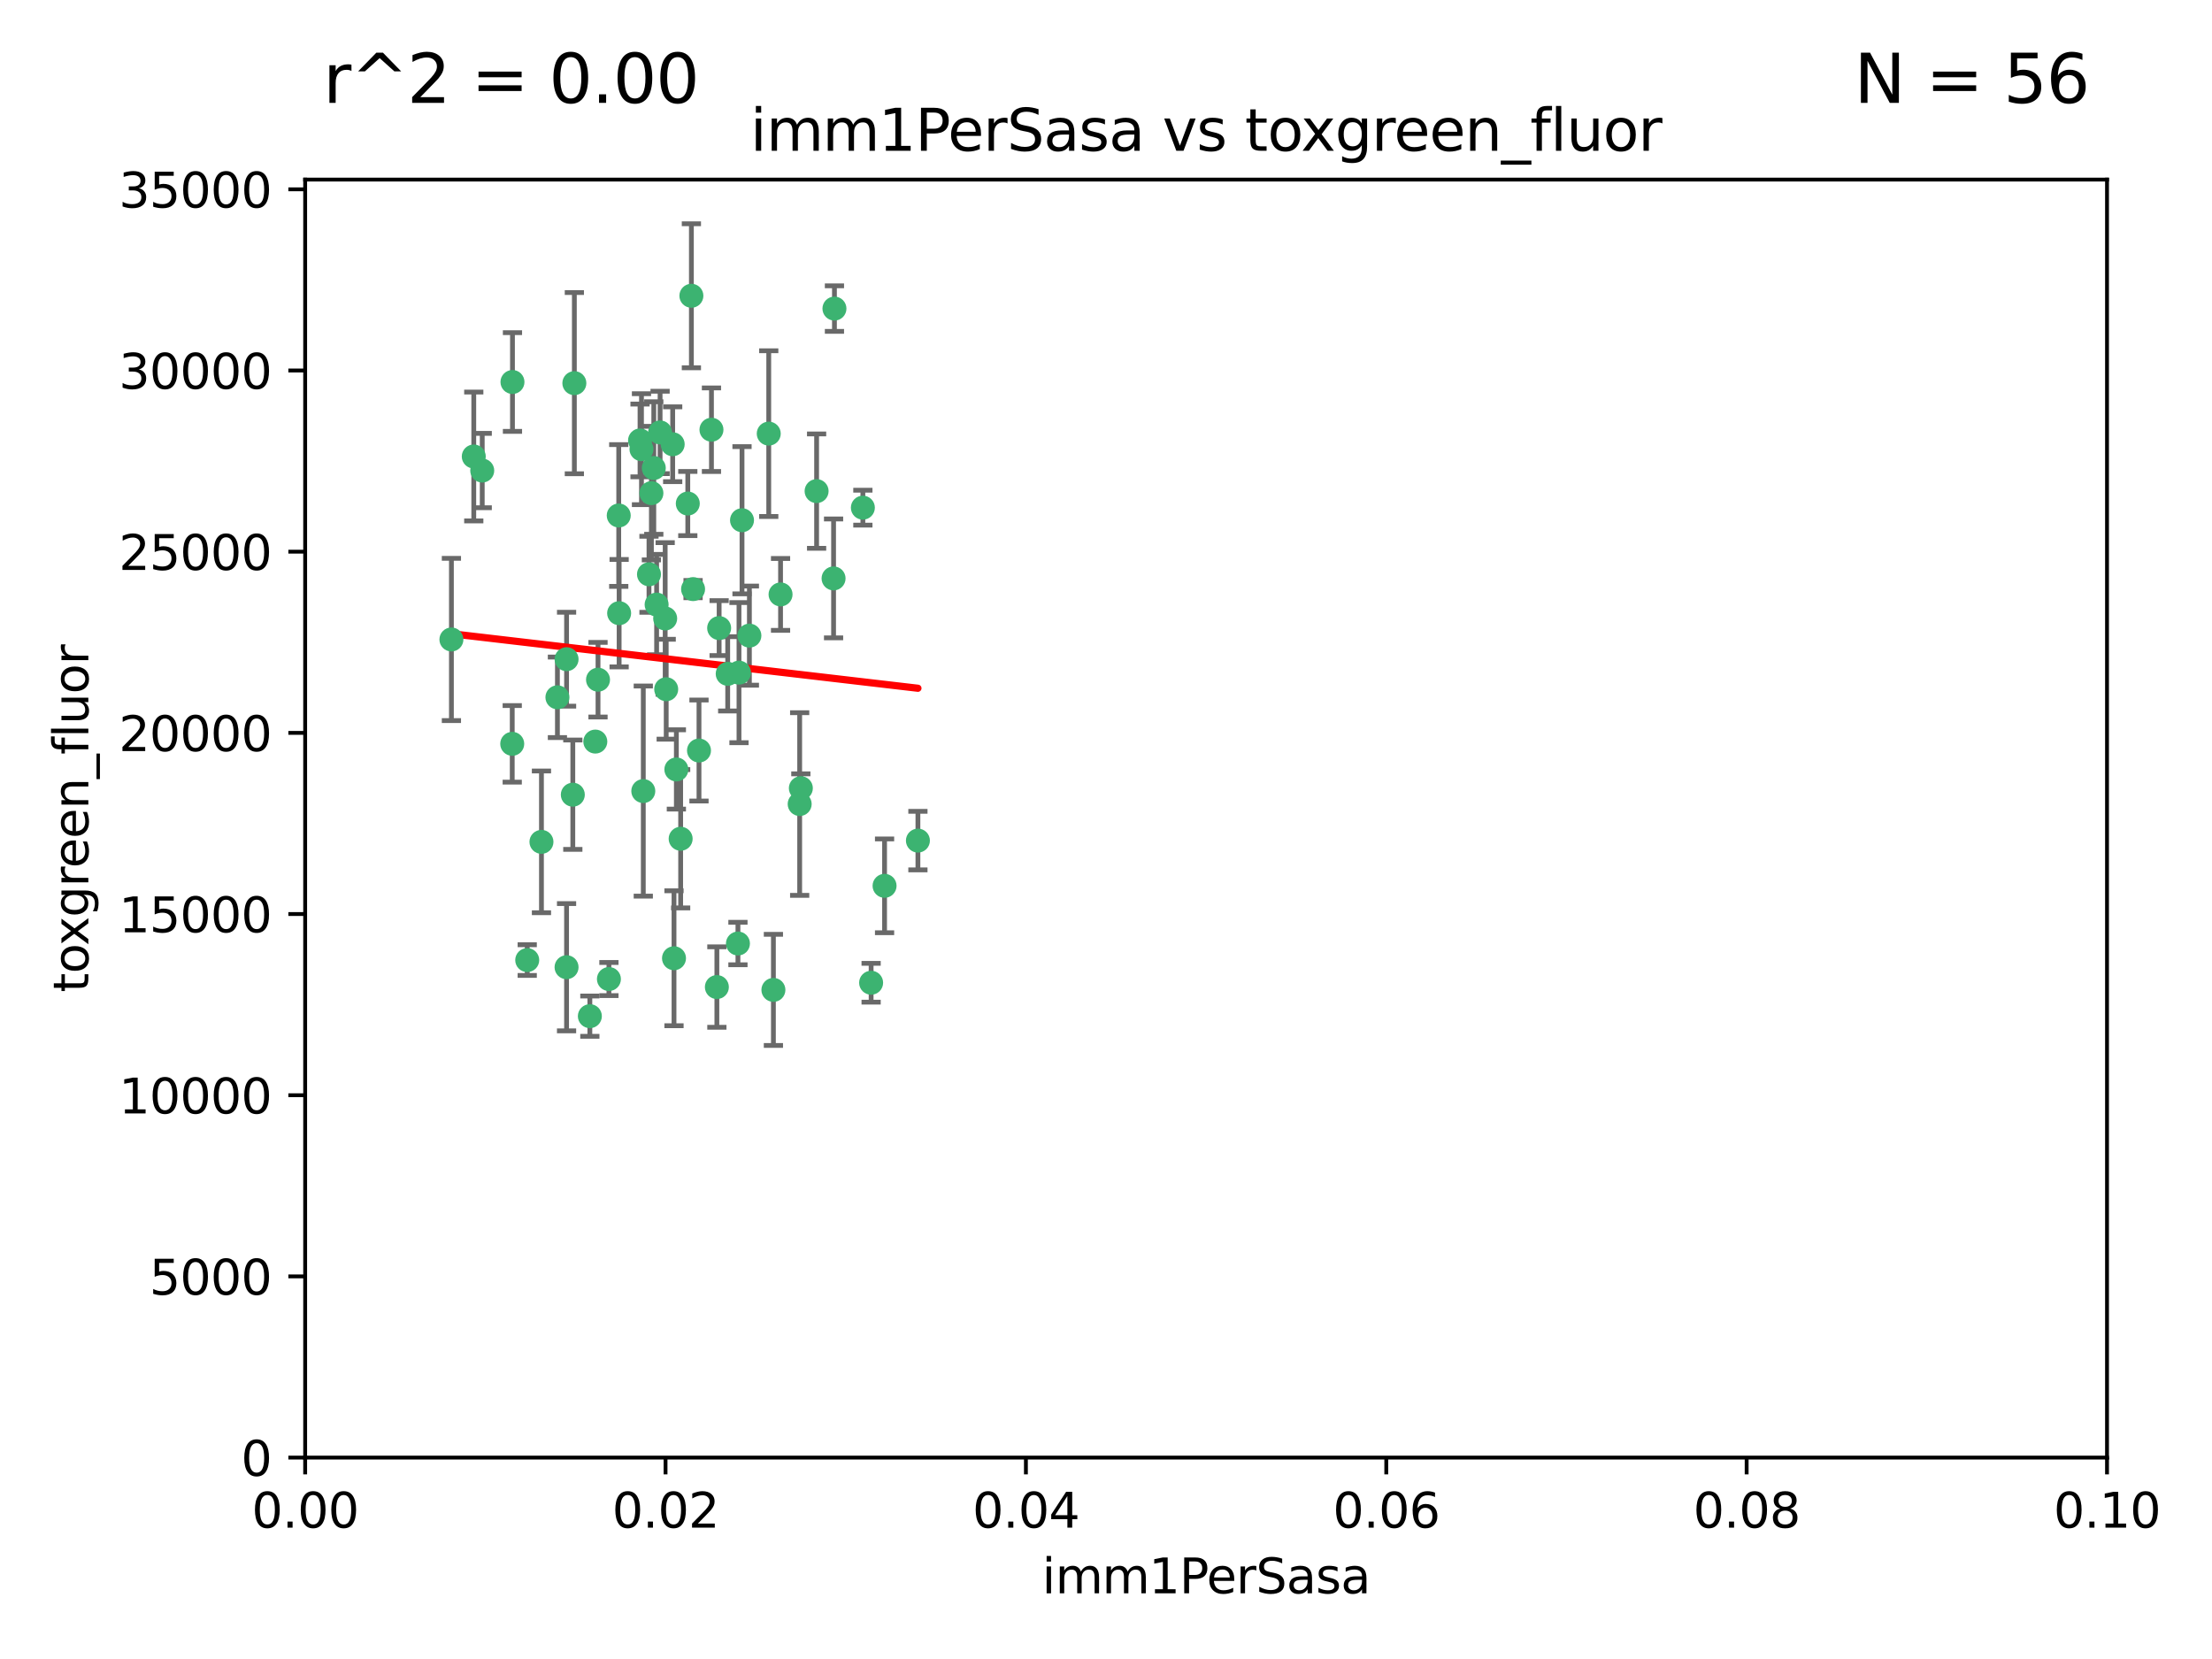 <?xml version="1.0" encoding="utf-8" standalone="no"?>
<!DOCTYPE svg PUBLIC "-//W3C//DTD SVG 1.1//EN"
  "http://www.w3.org/Graphics/SVG/1.1/DTD/svg11.dtd">
<svg xmlns:xlink="http://www.w3.org/1999/xlink" width="460.8pt" height="345.6pt" viewBox="0 0 460.8 345.6" xmlns="http://www.w3.org/2000/svg" version="1.1">
 <defs>
  <style type="text/css">*{stroke-linejoin: round; stroke-linecap: butt}</style>
 </defs>
 <g id="figure_1">
  <g id="patch_1">
   <path d="M 0 345.6 
L 460.8 345.6 
L 460.8 0 
L 0 0 
z
" style="fill: #ffffff"/>
  </g>
  <g id="axes_1">
   <g id="patch_2">
    <path d="M 63.571 303.64 
L 438.93 303.64 
L 438.93 37.411 
L 63.571 37.411 
z
" style="fill: #ffffff"/>
   </g>
   <g id="PathCollection_1">
    <defs>
     <path id="m66bf217e7d" d="M 0 1.118 
C 0.297 1.118 0.581 1 0.791 0.791 
C 1 0.581 1.118 0.297 1.118 0 
C 1.118 -0.297 1 -0.581 0.791 -0.791 
C 0.581 -1 0.297 -1.118 0 -1.118 
C -0.297 -1.118 -0.581 -1 -0.791 -0.791 
C -1 -0.581 -1.118 -0.297 -1.118 0 
C -1.118 0.297 -1 0.581 -0.791 0.791 
C -0.581 1 -0.297 1.118 0 1.118 
z
" style="stroke: #3cb371"/>
    </defs>
    <g clip-path="url(#pd6e32e88a5)">
     <use xlink:href="#m66bf217e7d" x="100.458" y="98.026" style="fill: #3cb371; stroke: #3cb371"/>
     <use xlink:href="#m66bf217e7d" x="98.695" y="95.094" style="fill: #3cb371; stroke: #3cb371"/>
     <use xlink:href="#m66bf217e7d" x="148.21" y="89.516" style="fill: #3cb371; stroke: #3cb371"/>
     <use xlink:href="#m66bf217e7d" x="106.757" y="79.578" style="fill: #3cb371; stroke: #3cb371"/>
     <use xlink:href="#m66bf217e7d" x="135.699" y="102.727" style="fill: #3cb371; stroke: #3cb371"/>
     <use xlink:href="#m66bf217e7d" x="138.568" y="128.839" style="fill: #3cb371; stroke: #3cb371"/>
     <use xlink:href="#m66bf217e7d" x="118.027" y="137.321" style="fill: #3cb371; stroke: #3cb371"/>
     <use xlink:href="#m66bf217e7d" x="133.331" y="91.754" style="fill: #3cb371; stroke: #3cb371"/>
     <use xlink:href="#m66bf217e7d" x="136.786" y="125.947" style="fill: #3cb371; stroke: #3cb371"/>
     <use xlink:href="#m66bf217e7d" x="124.016" y="154.483" style="fill: #3cb371; stroke: #3cb371"/>
     <use xlink:href="#m66bf217e7d" x="128.894" y="107.386" style="fill: #3cb371; stroke: #3cb371"/>
     <use xlink:href="#m66bf217e7d" x="135.196" y="119.635" style="fill: #3cb371; stroke: #3cb371"/>
     <use xlink:href="#m66bf217e7d" x="119.649" y="79.819" style="fill: #3cb371; stroke: #3cb371"/>
     <use xlink:href="#m66bf217e7d" x="144.38" y="122.72" style="fill: #3cb371; stroke: #3cb371"/>
     <use xlink:href="#m66bf217e7d" x="126.849" y="203.953" style="fill: #3cb371; stroke: #3cb371"/>
     <use xlink:href="#m66bf217e7d" x="137.51" y="90.084" style="fill: #3cb371; stroke: #3cb371"/>
     <use xlink:href="#m66bf217e7d" x="106.707" y="154.954" style="fill: #3cb371; stroke: #3cb371"/>
     <use xlink:href="#m66bf217e7d" x="143.28" y="104.896" style="fill: #3cb371; stroke: #3cb371"/>
     <use xlink:href="#m66bf217e7d" x="145.613" y="156.348" style="fill: #3cb371; stroke: #3cb371"/>
     <use xlink:href="#m66bf217e7d" x="179.751" y="105.756" style="fill: #3cb371; stroke: #3cb371"/>
     <use xlink:href="#m66bf217e7d" x="136.196" y="97.498" style="fill: #3cb371; stroke: #3cb371"/>
     <use xlink:href="#m66bf217e7d" x="140.132" y="92.545" style="fill: #3cb371; stroke: #3cb371"/>
     <use xlink:href="#m66bf217e7d" x="119.328" y="165.548" style="fill: #3cb371; stroke: #3cb371"/>
     <use xlink:href="#m66bf217e7d" x="160.144" y="90.332" style="fill: #3cb371; stroke: #3cb371"/>
     <use xlink:href="#m66bf217e7d" x="122.878" y="211.686" style="fill: #3cb371; stroke: #3cb371"/>
     <use xlink:href="#m66bf217e7d" x="109.831" y="200.005" style="fill: #3cb371; stroke: #3cb371"/>
     <use xlink:href="#m66bf217e7d" x="149.81" y="130.84" style="fill: #3cb371; stroke: #3cb371"/>
     <use xlink:href="#m66bf217e7d" x="161.115" y="206.213" style="fill: #3cb371; stroke: #3cb371"/>
     <use xlink:href="#m66bf217e7d" x="140.407" y="199.62" style="fill: #3cb371; stroke: #3cb371"/>
     <use xlink:href="#m66bf217e7d" x="112.795" y="175.376" style="fill: #3cb371; stroke: #3cb371"/>
     <use xlink:href="#m66bf217e7d" x="154.575" y="108.373" style="fill: #3cb371; stroke: #3cb371"/>
     <use xlink:href="#m66bf217e7d" x="151.594" y="140.37" style="fill: #3cb371; stroke: #3cb371"/>
     <use xlink:href="#m66bf217e7d" x="133.632" y="93.572" style="fill: #3cb371; stroke: #3cb371"/>
     <use xlink:href="#m66bf217e7d" x="170.113" y="102.308" style="fill: #3cb371; stroke: #3cb371"/>
     <use xlink:href="#m66bf217e7d" x="128.977" y="127.738" style="fill: #3cb371; stroke: #3cb371"/>
     <use xlink:href="#m66bf217e7d" x="116.121" y="145.262" style="fill: #3cb371; stroke: #3cb371"/>
     <use xlink:href="#m66bf217e7d" x="153.946" y="140.122" style="fill: #3cb371; stroke: #3cb371"/>
     <use xlink:href="#m66bf217e7d" x="149.337" y="205.621" style="fill: #3cb371; stroke: #3cb371"/>
     <use xlink:href="#m66bf217e7d" x="144.029" y="61.614" style="fill: #3cb371; stroke: #3cb371"/>
     <use xlink:href="#m66bf217e7d" x="156.112" y="132.411" style="fill: #3cb371; stroke: #3cb371"/>
     <use xlink:href="#m66bf217e7d" x="173.648" y="120.494" style="fill: #3cb371; stroke: #3cb371"/>
     <use xlink:href="#m66bf217e7d" x="181.47" y="204.723" style="fill: #3cb371; stroke: #3cb371"/>
     <use xlink:href="#m66bf217e7d" x="166.831" y="164.19" style="fill: #3cb371; stroke: #3cb371"/>
     <use xlink:href="#m66bf217e7d" x="94.037" y="133.213" style="fill: #3cb371; stroke: #3cb371"/>
     <use xlink:href="#m66bf217e7d" x="140.899" y="160.289" style="fill: #3cb371; stroke: #3cb371"/>
     <use xlink:href="#m66bf217e7d" x="153.727" y="196.552" style="fill: #3cb371; stroke: #3cb371"/>
     <use xlink:href="#m66bf217e7d" x="141.792" y="174.728" style="fill: #3cb371; stroke: #3cb371"/>
     <use xlink:href="#m66bf217e7d" x="173.83" y="64.285" style="fill: #3cb371; stroke: #3cb371"/>
     <use xlink:href="#m66bf217e7d" x="124.578" y="141.593" style="fill: #3cb371; stroke: #3cb371"/>
     <use xlink:href="#m66bf217e7d" x="191.219" y="175.112" style="fill: #3cb371; stroke: #3cb371"/>
     <use xlink:href="#m66bf217e7d" x="134.01" y="164.794" style="fill: #3cb371; stroke: #3cb371"/>
     <use xlink:href="#m66bf217e7d" x="138.782" y="143.576" style="fill: #3cb371; stroke: #3cb371"/>
     <use xlink:href="#m66bf217e7d" x="166.587" y="167.495" style="fill: #3cb371; stroke: #3cb371"/>
     <use xlink:href="#m66bf217e7d" x="162.604" y="123.828" style="fill: #3cb371; stroke: #3cb371"/>
     <use xlink:href="#m66bf217e7d" x="118.024" y="201.488" style="fill: #3cb371; stroke: #3cb371"/>
     <use xlink:href="#m66bf217e7d" x="184.271" y="184.534" style="fill: #3cb371; stroke: #3cb371"/>
    </g>
   </g>
   <g id="matplotlib.axis_1">
    <g id="xtick_1">
     <g id="line2d_1">
      <defs>
       <path id="m0e24c99faa" d="M 0 0 
L 0 3.5 
" style="stroke: #000000; stroke-width: 0.8"/>
      </defs>
      <g>
       <use xlink:href="#m0e24c99faa" x="63.571" y="303.64" style="stroke: #000000; stroke-width: 0.8"/>
      </g>
     </g>
     <g id="text_1">
      <!-- 0.00 -->
      <g transform="translate(52.438 318.238)scale(0.1 -0.1)">
       <defs>
        <path id="DejaVuSans-30" d="M 2034 4250 
Q 1547 4250 1301 3770 
Q 1056 3291 1056 2328 
Q 1056 1369 1301 889 
Q 1547 409 2034 409 
Q 2525 409 2770 889 
Q 3016 1369 3016 2328 
Q 3016 3291 2770 3770 
Q 2525 4250 2034 4250 
z
M 2034 4750 
Q 2819 4750 3233 4129 
Q 3647 3509 3647 2328 
Q 3647 1150 3233 529 
Q 2819 -91 2034 -91 
Q 1250 -91 836 529 
Q 422 1150 422 2328 
Q 422 3509 836 4129 
Q 1250 4750 2034 4750 
z
" transform="scale(0.016)"/>
        <path id="DejaVuSans-2e" d="M 684 794 
L 1344 794 
L 1344 0 
L 684 0 
L 684 794 
z
" transform="scale(0.016)"/>
       </defs>
       <use xlink:href="#DejaVuSans-30"/>
       <use xlink:href="#DejaVuSans-2e" x="63.623"/>
       <use xlink:href="#DejaVuSans-30" x="95.41"/>
       <use xlink:href="#DejaVuSans-30" x="159.033"/>
      </g>
     </g>
    </g>
    <g id="xtick_2">
     <g id="line2d_2">
      <g>
       <use xlink:href="#m0e24c99faa" x="138.643" y="303.64" style="stroke: #000000; stroke-width: 0.8"/>
      </g>
     </g>
     <g id="text_2">
      <!-- 0.02 -->
      <g transform="translate(127.51 318.238)scale(0.1 -0.1)">
       <defs>
        <path id="DejaVuSans-32" d="M 1228 531 
L 3431 531 
L 3431 0 
L 469 0 
L 469 531 
Q 828 903 1448 1529 
Q 2069 2156 2228 2338 
Q 2531 2678 2651 2914 
Q 2772 3150 2772 3378 
Q 2772 3750 2511 3984 
Q 2250 4219 1831 4219 
Q 1534 4219 1204 4116 
Q 875 4013 500 3803 
L 500 4441 
Q 881 4594 1212 4672 
Q 1544 4750 1819 4750 
Q 2544 4750 2975 4387 
Q 3406 4025 3406 3419 
Q 3406 3131 3298 2873 
Q 3191 2616 2906 2266 
Q 2828 2175 2409 1742 
Q 1991 1309 1228 531 
z
" transform="scale(0.016)"/>
       </defs>
       <use xlink:href="#DejaVuSans-30"/>
       <use xlink:href="#DejaVuSans-2e" x="63.623"/>
       <use xlink:href="#DejaVuSans-30" x="95.41"/>
       <use xlink:href="#DejaVuSans-32" x="159.033"/>
      </g>
     </g>
    </g>
    <g id="xtick_3">
     <g id="line2d_3">
      <g>
       <use xlink:href="#m0e24c99faa" x="213.715" y="303.64" style="stroke: #000000; stroke-width: 0.8"/>
      </g>
     </g>
     <g id="text_3">
      <!-- 0.04 -->
      <g transform="translate(202.582 318.238)scale(0.1 -0.1)">
       <defs>
        <path id="DejaVuSans-34" d="M 2419 4116 
L 825 1625 
L 2419 1625 
L 2419 4116 
z
M 2253 4666 
L 3047 4666 
L 3047 1625 
L 3713 1625 
L 3713 1100 
L 3047 1100 
L 3047 0 
L 2419 0 
L 2419 1100 
L 313 1100 
L 313 1709 
L 2253 4666 
z
" transform="scale(0.016)"/>
       </defs>
       <use xlink:href="#DejaVuSans-30"/>
       <use xlink:href="#DejaVuSans-2e" x="63.623"/>
       <use xlink:href="#DejaVuSans-30" x="95.41"/>
       <use xlink:href="#DejaVuSans-34" x="159.033"/>
      </g>
     </g>
    </g>
    <g id="xtick_4">
     <g id="line2d_4">
      <g>
       <use xlink:href="#m0e24c99faa" x="288.786" y="303.64" style="stroke: #000000; stroke-width: 0.8"/>
      </g>
     </g>
     <g id="text_4">
      <!-- 0.06 -->
      <g transform="translate(277.654 318.238)scale(0.1 -0.1)">
       <defs>
        <path id="DejaVuSans-36" d="M 2113 2584 
Q 1688 2584 1439 2293 
Q 1191 2003 1191 1497 
Q 1191 994 1439 701 
Q 1688 409 2113 409 
Q 2538 409 2786 701 
Q 3034 994 3034 1497 
Q 3034 2003 2786 2293 
Q 2538 2584 2113 2584 
z
M 3366 4563 
L 3366 3988 
Q 3128 4100 2886 4159 
Q 2644 4219 2406 4219 
Q 1781 4219 1451 3797 
Q 1122 3375 1075 2522 
Q 1259 2794 1537 2939 
Q 1816 3084 2150 3084 
Q 2853 3084 3261 2657 
Q 3669 2231 3669 1497 
Q 3669 778 3244 343 
Q 2819 -91 2113 -91 
Q 1303 -91 875 529 
Q 447 1150 447 2328 
Q 447 3434 972 4092 
Q 1497 4750 2381 4750 
Q 2619 4750 2861 4703 
Q 3103 4656 3366 4563 
z
" transform="scale(0.016)"/>
       </defs>
       <use xlink:href="#DejaVuSans-30"/>
       <use xlink:href="#DejaVuSans-2e" x="63.623"/>
       <use xlink:href="#DejaVuSans-30" x="95.41"/>
       <use xlink:href="#DejaVuSans-36" x="159.033"/>
      </g>
     </g>
    </g>
    <g id="xtick_5">
     <g id="line2d_5">
      <g>
       <use xlink:href="#m0e24c99faa" x="363.858" y="303.64" style="stroke: #000000; stroke-width: 0.8"/>
      </g>
     </g>
     <g id="text_5">
      <!-- 0.08 -->
      <g transform="translate(352.725 318.238)scale(0.1 -0.1)">
       <defs>
        <path id="DejaVuSans-38" d="M 2034 2216 
Q 1584 2216 1326 1975 
Q 1069 1734 1069 1313 
Q 1069 891 1326 650 
Q 1584 409 2034 409 
Q 2484 409 2743 651 
Q 3003 894 3003 1313 
Q 3003 1734 2745 1975 
Q 2488 2216 2034 2216 
z
M 1403 2484 
Q 997 2584 770 2862 
Q 544 3141 544 3541 
Q 544 4100 942 4425 
Q 1341 4750 2034 4750 
Q 2731 4750 3128 4425 
Q 3525 4100 3525 3541 
Q 3525 3141 3298 2862 
Q 3072 2584 2669 2484 
Q 3125 2378 3379 2068 
Q 3634 1759 3634 1313 
Q 3634 634 3220 271 
Q 2806 -91 2034 -91 
Q 1263 -91 848 271 
Q 434 634 434 1313 
Q 434 1759 690 2068 
Q 947 2378 1403 2484 
z
M 1172 3481 
Q 1172 3119 1398 2916 
Q 1625 2713 2034 2713 
Q 2441 2713 2670 2916 
Q 2900 3119 2900 3481 
Q 2900 3844 2670 4047 
Q 2441 4250 2034 4250 
Q 1625 4250 1398 4047 
Q 1172 3844 1172 3481 
z
" transform="scale(0.016)"/>
       </defs>
       <use xlink:href="#DejaVuSans-30"/>
       <use xlink:href="#DejaVuSans-2e" x="63.623"/>
       <use xlink:href="#DejaVuSans-30" x="95.41"/>
       <use xlink:href="#DejaVuSans-38" x="159.033"/>
      </g>
     </g>
    </g>
    <g id="xtick_6">
     <g id="line2d_6">
      <g>
       <use xlink:href="#m0e24c99faa" x="438.93" y="303.64" style="stroke: #000000; stroke-width: 0.8"/>
      </g>
     </g>
     <g id="text_6">
      <!-- 0.10 -->
      <g transform="translate(427.797 318.238)scale(0.1 -0.1)">
       <defs>
        <path id="DejaVuSans-31" d="M 794 531 
L 1825 531 
L 1825 4091 
L 703 3866 
L 703 4441 
L 1819 4666 
L 2450 4666 
L 2450 531 
L 3481 531 
L 3481 0 
L 794 0 
L 794 531 
z
" transform="scale(0.016)"/>
       </defs>
       <use xlink:href="#DejaVuSans-30"/>
       <use xlink:href="#DejaVuSans-2e" x="63.623"/>
       <use xlink:href="#DejaVuSans-31" x="95.41"/>
       <use xlink:href="#DejaVuSans-30" x="159.033"/>
      </g>
     </g>
    </g>
    <g id="text_7">
     <!-- imm1PerSasa -->
     <g transform="translate(217.067 331.917)scale(0.1 -0.1)">
      <defs>
       <path id="DejaVuSans-69" d="M 603 3500 
L 1178 3500 
L 1178 0 
L 603 0 
L 603 3500 
z
M 603 4863 
L 1178 4863 
L 1178 4134 
L 603 4134 
L 603 4863 
z
" transform="scale(0.016)"/>
       <path id="DejaVuSans-6d" d="M 3328 2828 
Q 3544 3216 3844 3400 
Q 4144 3584 4550 3584 
Q 5097 3584 5394 3201 
Q 5691 2819 5691 2113 
L 5691 0 
L 5113 0 
L 5113 2094 
Q 5113 2597 4934 2840 
Q 4756 3084 4391 3084 
Q 3944 3084 3684 2787 
Q 3425 2491 3425 1978 
L 3425 0 
L 2847 0 
L 2847 2094 
Q 2847 2600 2669 2842 
Q 2491 3084 2119 3084 
Q 1678 3084 1418 2786 
Q 1159 2488 1159 1978 
L 1159 0 
L 581 0 
L 581 3500 
L 1159 3500 
L 1159 2956 
Q 1356 3278 1631 3431 
Q 1906 3584 2284 3584 
Q 2666 3584 2933 3390 
Q 3200 3197 3328 2828 
z
" transform="scale(0.016)"/>
       <path id="DejaVuSans-50" d="M 1259 4147 
L 1259 2394 
L 2053 2394 
Q 2494 2394 2734 2622 
Q 2975 2850 2975 3272 
Q 2975 3691 2734 3919 
Q 2494 4147 2053 4147 
L 1259 4147 
z
M 628 4666 
L 2053 4666 
Q 2838 4666 3239 4311 
Q 3641 3956 3641 3272 
Q 3641 2581 3239 2228 
Q 2838 1875 2053 1875 
L 1259 1875 
L 1259 0 
L 628 0 
L 628 4666 
z
" transform="scale(0.016)"/>
       <path id="DejaVuSans-65" d="M 3597 1894 
L 3597 1613 
L 953 1613 
Q 991 1019 1311 708 
Q 1631 397 2203 397 
Q 2534 397 2845 478 
Q 3156 559 3463 722 
L 3463 178 
Q 3153 47 2828 -22 
Q 2503 -91 2169 -91 
Q 1331 -91 842 396 
Q 353 884 353 1716 
Q 353 2575 817 3079 
Q 1281 3584 2069 3584 
Q 2775 3584 3186 3129 
Q 3597 2675 3597 1894 
z
M 3022 2063 
Q 3016 2534 2758 2815 
Q 2500 3097 2075 3097 
Q 1594 3097 1305 2825 
Q 1016 2553 972 2059 
L 3022 2063 
z
" transform="scale(0.016)"/>
       <path id="DejaVuSans-72" d="M 2631 2963 
Q 2534 3019 2420 3045 
Q 2306 3072 2169 3072 
Q 1681 3072 1420 2755 
Q 1159 2438 1159 1844 
L 1159 0 
L 581 0 
L 581 3500 
L 1159 3500 
L 1159 2956 
Q 1341 3275 1631 3429 
Q 1922 3584 2338 3584 
Q 2397 3584 2469 3576 
Q 2541 3569 2628 3553 
L 2631 2963 
z
" transform="scale(0.016)"/>
       <path id="DejaVuSans-53" d="M 3425 4513 
L 3425 3897 
Q 3066 4069 2747 4153 
Q 2428 4238 2131 4238 
Q 1616 4238 1336 4038 
Q 1056 3838 1056 3469 
Q 1056 3159 1242 3001 
Q 1428 2844 1947 2747 
L 2328 2669 
Q 3034 2534 3370 2195 
Q 3706 1856 3706 1288 
Q 3706 609 3251 259 
Q 2797 -91 1919 -91 
Q 1588 -91 1214 -16 
Q 841 59 441 206 
L 441 856 
Q 825 641 1194 531 
Q 1563 422 1919 422 
Q 2459 422 2753 634 
Q 3047 847 3047 1241 
Q 3047 1584 2836 1778 
Q 2625 1972 2144 2069 
L 1759 2144 
Q 1053 2284 737 2584 
Q 422 2884 422 3419 
Q 422 4038 858 4394 
Q 1294 4750 2059 4750 
Q 2388 4750 2728 4690 
Q 3069 4631 3425 4513 
z
" transform="scale(0.016)"/>
       <path id="DejaVuSans-61" d="M 2194 1759 
Q 1497 1759 1228 1600 
Q 959 1441 959 1056 
Q 959 750 1161 570 
Q 1363 391 1709 391 
Q 2188 391 2477 730 
Q 2766 1069 2766 1631 
L 2766 1759 
L 2194 1759 
z
M 3341 1997 
L 3341 0 
L 2766 0 
L 2766 531 
Q 2569 213 2275 61 
Q 1981 -91 1556 -91 
Q 1019 -91 701 211 
Q 384 513 384 1019 
Q 384 1609 779 1909 
Q 1175 2209 1959 2209 
L 2766 2209 
L 2766 2266 
Q 2766 2663 2505 2880 
Q 2244 3097 1772 3097 
Q 1472 3097 1187 3025 
Q 903 2953 641 2809 
L 641 3341 
Q 956 3463 1253 3523 
Q 1550 3584 1831 3584 
Q 2591 3584 2966 3190 
Q 3341 2797 3341 1997 
z
" transform="scale(0.016)"/>
       <path id="DejaVuSans-73" d="M 2834 3397 
L 2834 2853 
Q 2591 2978 2328 3040 
Q 2066 3103 1784 3103 
Q 1356 3103 1142 2972 
Q 928 2841 928 2578 
Q 928 2378 1081 2264 
Q 1234 2150 1697 2047 
L 1894 2003 
Q 2506 1872 2764 1633 
Q 3022 1394 3022 966 
Q 3022 478 2636 193 
Q 2250 -91 1575 -91 
Q 1294 -91 989 -36 
Q 684 19 347 128 
L 347 722 
Q 666 556 975 473 
Q 1284 391 1588 391 
Q 1994 391 2212 530 
Q 2431 669 2431 922 
Q 2431 1156 2273 1281 
Q 2116 1406 1581 1522 
L 1381 1569 
Q 847 1681 609 1914 
Q 372 2147 372 2553 
Q 372 3047 722 3315 
Q 1072 3584 1716 3584 
Q 2034 3584 2315 3537 
Q 2597 3491 2834 3397 
z
" transform="scale(0.016)"/>
      </defs>
      <use xlink:href="#DejaVuSans-69"/>
      <use xlink:href="#DejaVuSans-6d" x="27.783"/>
      <use xlink:href="#DejaVuSans-6d" x="125.195"/>
      <use xlink:href="#DejaVuSans-31" x="222.607"/>
      <use xlink:href="#DejaVuSans-50" x="286.23"/>
      <use xlink:href="#DejaVuSans-65" x="342.908"/>
      <use xlink:href="#DejaVuSans-72" x="404.432"/>
      <use xlink:href="#DejaVuSans-53" x="445.545"/>
      <use xlink:href="#DejaVuSans-61" x="509.021"/>
      <use xlink:href="#DejaVuSans-73" x="570.301"/>
      <use xlink:href="#DejaVuSans-61" x="622.4"/>
     </g>
    </g>
   </g>
   <g id="matplotlib.axis_2">
    <g id="ytick_1">
     <g id="line2d_7">
      <defs>
       <path id="m06d3f6abc1" d="M 0 0 
L -3.5 0 
" style="stroke: #000000; stroke-width: 0.8"/>
      </defs>
      <g>
       <use xlink:href="#m06d3f6abc1" x="63.571" y="303.64" style="stroke: #000000; stroke-width: 0.8"/>
      </g>
     </g>
     <g id="text_8">
      <!-- 0 -->
      <g transform="translate(50.209 307.439)scale(0.1 -0.1)">
       <use xlink:href="#DejaVuSans-30"/>
      </g>
     </g>
    </g>
    <g id="ytick_2">
     <g id="line2d_8">
      <g>
       <use xlink:href="#m06d3f6abc1" x="63.571" y="265.897" style="stroke: #000000; stroke-width: 0.8"/>
      </g>
     </g>
     <g id="text_9">
      <!-- 5000 -->
      <g transform="translate(31.121 269.696)scale(0.1 -0.1)">
       <defs>
        <path id="DejaVuSans-35" d="M 691 4666 
L 3169 4666 
L 3169 4134 
L 1269 4134 
L 1269 2991 
Q 1406 3038 1543 3061 
Q 1681 3084 1819 3084 
Q 2600 3084 3056 2656 
Q 3513 2228 3513 1497 
Q 3513 744 3044 326 
Q 2575 -91 1722 -91 
Q 1428 -91 1123 -41 
Q 819 9 494 109 
L 494 744 
Q 775 591 1075 516 
Q 1375 441 1709 441 
Q 2250 441 2565 725 
Q 2881 1009 2881 1497 
Q 2881 1984 2565 2268 
Q 2250 2553 1709 2553 
Q 1456 2553 1204 2497 
Q 953 2441 691 2322 
L 691 4666 
z
" transform="scale(0.016)"/>
       </defs>
       <use xlink:href="#DejaVuSans-35"/>
       <use xlink:href="#DejaVuSans-30" x="63.623"/>
       <use xlink:href="#DejaVuSans-30" x="127.246"/>
       <use xlink:href="#DejaVuSans-30" x="190.869"/>
      </g>
     </g>
    </g>
    <g id="ytick_3">
     <g id="line2d_9">
      <g>
       <use xlink:href="#m06d3f6abc1" x="63.571" y="228.154" style="stroke: #000000; stroke-width: 0.8"/>
      </g>
     </g>
     <g id="text_10">
      <!-- 10000 -->
      <g transform="translate(24.759 231.953)scale(0.1 -0.1)">
       <use xlink:href="#DejaVuSans-31"/>
       <use xlink:href="#DejaVuSans-30" x="63.623"/>
       <use xlink:href="#DejaVuSans-30" x="127.246"/>
       <use xlink:href="#DejaVuSans-30" x="190.869"/>
       <use xlink:href="#DejaVuSans-30" x="254.492"/>
      </g>
     </g>
    </g>
    <g id="ytick_4">
     <g id="line2d_10">
      <g>
       <use xlink:href="#m06d3f6abc1" x="63.571" y="190.411" style="stroke: #000000; stroke-width: 0.8"/>
      </g>
     </g>
     <g id="text_11">
      <!-- 15000 -->
      <g transform="translate(24.759 194.21)scale(0.1 -0.1)">
       <use xlink:href="#DejaVuSans-31"/>
       <use xlink:href="#DejaVuSans-35" x="63.623"/>
       <use xlink:href="#DejaVuSans-30" x="127.246"/>
       <use xlink:href="#DejaVuSans-30" x="190.869"/>
       <use xlink:href="#DejaVuSans-30" x="254.492"/>
      </g>
     </g>
    </g>
    <g id="ytick_5">
     <g id="line2d_11">
      <g>
       <use xlink:href="#m06d3f6abc1" x="63.571" y="152.668" style="stroke: #000000; stroke-width: 0.8"/>
      </g>
     </g>
     <g id="text_12">
      <!-- 20000 -->
      <g transform="translate(24.759 156.467)scale(0.1 -0.1)">
       <use xlink:href="#DejaVuSans-32"/>
       <use xlink:href="#DejaVuSans-30" x="63.623"/>
       <use xlink:href="#DejaVuSans-30" x="127.246"/>
       <use xlink:href="#DejaVuSans-30" x="190.869"/>
       <use xlink:href="#DejaVuSans-30" x="254.492"/>
      </g>
     </g>
    </g>
    <g id="ytick_6">
     <g id="line2d_12">
      <g>
       <use xlink:href="#m06d3f6abc1" x="63.571" y="114.925" style="stroke: #000000; stroke-width: 0.8"/>
      </g>
     </g>
     <g id="text_13">
      <!-- 25000 -->
      <g transform="translate(24.759 118.724)scale(0.1 -0.1)">
       <use xlink:href="#DejaVuSans-32"/>
       <use xlink:href="#DejaVuSans-35" x="63.623"/>
       <use xlink:href="#DejaVuSans-30" x="127.246"/>
       <use xlink:href="#DejaVuSans-30" x="190.869"/>
       <use xlink:href="#DejaVuSans-30" x="254.492"/>
      </g>
     </g>
    </g>
    <g id="ytick_7">
     <g id="line2d_13">
      <g>
       <use xlink:href="#m06d3f6abc1" x="63.571" y="77.181" style="stroke: #000000; stroke-width: 0.8"/>
      </g>
     </g>
     <g id="text_14">
      <!-- 30000 -->
      <g transform="translate(24.759 80.981)scale(0.1 -0.1)">
       <defs>
        <path id="DejaVuSans-33" d="M 2597 2516 
Q 3050 2419 3304 2112 
Q 3559 1806 3559 1356 
Q 3559 666 3084 287 
Q 2609 -91 1734 -91 
Q 1441 -91 1130 -33 
Q 819 25 488 141 
L 488 750 
Q 750 597 1062 519 
Q 1375 441 1716 441 
Q 2309 441 2620 675 
Q 2931 909 2931 1356 
Q 2931 1769 2642 2001 
Q 2353 2234 1838 2234 
L 1294 2234 
L 1294 2753 
L 1863 2753 
Q 2328 2753 2575 2939 
Q 2822 3125 2822 3475 
Q 2822 3834 2567 4026 
Q 2313 4219 1838 4219 
Q 1578 4219 1281 4162 
Q 984 4106 628 3988 
L 628 4550 
Q 988 4650 1302 4700 
Q 1616 4750 1894 4750 
Q 2613 4750 3031 4423 
Q 3450 4097 3450 3541 
Q 3450 3153 3228 2886 
Q 3006 2619 2597 2516 
z
" transform="scale(0.016)"/>
       </defs>
       <use xlink:href="#DejaVuSans-33"/>
       <use xlink:href="#DejaVuSans-30" x="63.623"/>
       <use xlink:href="#DejaVuSans-30" x="127.246"/>
       <use xlink:href="#DejaVuSans-30" x="190.869"/>
       <use xlink:href="#DejaVuSans-30" x="254.492"/>
      </g>
     </g>
    </g>
    <g id="ytick_8">
     <g id="line2d_14">
      <g>
       <use xlink:href="#m06d3f6abc1" x="63.571" y="39.438" style="stroke: #000000; stroke-width: 0.8"/>
      </g>
     </g>
     <g id="text_15">
      <!-- 35000 -->
      <g transform="translate(24.759 43.238)scale(0.1 -0.1)">
       <use xlink:href="#DejaVuSans-33"/>
       <use xlink:href="#DejaVuSans-35" x="63.623"/>
       <use xlink:href="#DejaVuSans-30" x="127.246"/>
       <use xlink:href="#DejaVuSans-30" x="190.869"/>
       <use xlink:href="#DejaVuSans-30" x="254.492"/>
      </g>
     </g>
    </g>
    <g id="text_16">
     <!-- toxgreen_fluor -->
     <g transform="translate(18.401 206.72)rotate(-90)scale(0.1 -0.1)">
      <defs>
       <path id="DejaVuSans-74" d="M 1172 4494 
L 1172 3500 
L 2356 3500 
L 2356 3053 
L 1172 3053 
L 1172 1153 
Q 1172 725 1289 603 
Q 1406 481 1766 481 
L 2356 481 
L 2356 0 
L 1766 0 
Q 1100 0 847 248 
Q 594 497 594 1153 
L 594 3053 
L 172 3053 
L 172 3500 
L 594 3500 
L 594 4494 
L 1172 4494 
z
" transform="scale(0.016)"/>
       <path id="DejaVuSans-6f" d="M 1959 3097 
Q 1497 3097 1228 2736 
Q 959 2375 959 1747 
Q 959 1119 1226 758 
Q 1494 397 1959 397 
Q 2419 397 2687 759 
Q 2956 1122 2956 1747 
Q 2956 2369 2687 2733 
Q 2419 3097 1959 3097 
z
M 1959 3584 
Q 2709 3584 3137 3096 
Q 3566 2609 3566 1747 
Q 3566 888 3137 398 
Q 2709 -91 1959 -91 
Q 1206 -91 779 398 
Q 353 888 353 1747 
Q 353 2609 779 3096 
Q 1206 3584 1959 3584 
z
" transform="scale(0.016)"/>
       <path id="DejaVuSans-78" d="M 3513 3500 
L 2247 1797 
L 3578 0 
L 2900 0 
L 1881 1375 
L 863 0 
L 184 0 
L 1544 1831 
L 300 3500 
L 978 3500 
L 1906 2253 
L 2834 3500 
L 3513 3500 
z
" transform="scale(0.016)"/>
       <path id="DejaVuSans-67" d="M 2906 1791 
Q 2906 2416 2648 2759 
Q 2391 3103 1925 3103 
Q 1463 3103 1205 2759 
Q 947 2416 947 1791 
Q 947 1169 1205 825 
Q 1463 481 1925 481 
Q 2391 481 2648 825 
Q 2906 1169 2906 1791 
z
M 3481 434 
Q 3481 -459 3084 -895 
Q 2688 -1331 1869 -1331 
Q 1566 -1331 1297 -1286 
Q 1028 -1241 775 -1147 
L 775 -588 
Q 1028 -725 1275 -790 
Q 1522 -856 1778 -856 
Q 2344 -856 2625 -561 
Q 2906 -266 2906 331 
L 2906 616 
Q 2728 306 2450 153 
Q 2172 0 1784 0 
Q 1141 0 747 490 
Q 353 981 353 1791 
Q 353 2603 747 3093 
Q 1141 3584 1784 3584 
Q 2172 3584 2450 3431 
Q 2728 3278 2906 2969 
L 2906 3500 
L 3481 3500 
L 3481 434 
z
" transform="scale(0.016)"/>
       <path id="DejaVuSans-6e" d="M 3513 2113 
L 3513 0 
L 2938 0 
L 2938 2094 
Q 2938 2591 2744 2837 
Q 2550 3084 2163 3084 
Q 1697 3084 1428 2787 
Q 1159 2491 1159 1978 
L 1159 0 
L 581 0 
L 581 3500 
L 1159 3500 
L 1159 2956 
Q 1366 3272 1645 3428 
Q 1925 3584 2291 3584 
Q 2894 3584 3203 3211 
Q 3513 2838 3513 2113 
z
" transform="scale(0.016)"/>
       <path id="DejaVuSans-5f" d="M 3263 -1063 
L 3263 -1509 
L -63 -1509 
L -63 -1063 
L 3263 -1063 
z
" transform="scale(0.016)"/>
       <path id="DejaVuSans-66" d="M 2375 4863 
L 2375 4384 
L 1825 4384 
Q 1516 4384 1395 4259 
Q 1275 4134 1275 3809 
L 1275 3500 
L 2222 3500 
L 2222 3053 
L 1275 3053 
L 1275 0 
L 697 0 
L 697 3053 
L 147 3053 
L 147 3500 
L 697 3500 
L 697 3744 
Q 697 4328 969 4595 
Q 1241 4863 1831 4863 
L 2375 4863 
z
" transform="scale(0.016)"/>
       <path id="DejaVuSans-6c" d="M 603 4863 
L 1178 4863 
L 1178 0 
L 603 0 
L 603 4863 
z
" transform="scale(0.016)"/>
       <path id="DejaVuSans-75" d="M 544 1381 
L 544 3500 
L 1119 3500 
L 1119 1403 
Q 1119 906 1312 657 
Q 1506 409 1894 409 
Q 2359 409 2629 706 
Q 2900 1003 2900 1516 
L 2900 3500 
L 3475 3500 
L 3475 0 
L 2900 0 
L 2900 538 
Q 2691 219 2414 64 
Q 2138 -91 1772 -91 
Q 1169 -91 856 284 
Q 544 659 544 1381 
z
M 1991 3584 
L 1991 3584 
z
" transform="scale(0.016)"/>
      </defs>
      <use xlink:href="#DejaVuSans-74"/>
      <use xlink:href="#DejaVuSans-6f" x="39.209"/>
      <use xlink:href="#DejaVuSans-78" x="97.266"/>
      <use xlink:href="#DejaVuSans-67" x="156.445"/>
      <use xlink:href="#DejaVuSans-72" x="219.922"/>
      <use xlink:href="#DejaVuSans-65" x="258.785"/>
      <use xlink:href="#DejaVuSans-65" x="320.309"/>
      <use xlink:href="#DejaVuSans-6e" x="381.832"/>
      <use xlink:href="#DejaVuSans-5f" x="445.211"/>
      <use xlink:href="#DejaVuSans-66" x="495.211"/>
      <use xlink:href="#DejaVuSans-6c" x="530.416"/>
      <use xlink:href="#DejaVuSans-75" x="558.199"/>
      <use xlink:href="#DejaVuSans-6f" x="621.578"/>
      <use xlink:href="#DejaVuSans-72" x="682.76"/>
     </g>
    </g>
   </g>
   <g id="LineCollection_1">
    <path d="M 100.458 105.772 
L 100.458 90.281 
" clip-path="url(#pd6e32e88a5)" style="fill: none; stroke: #696969"/>
    <path d="M 98.695 108.514 
L 98.695 81.675 
" clip-path="url(#pd6e32e88a5)" style="fill: none; stroke: #696969"/>
    <path d="M 148.21 98.217 
L 148.21 80.815 
" clip-path="url(#pd6e32e88a5)" style="fill: none; stroke: #696969"/>
    <path d="M 106.757 89.863 
L 106.757 69.294 
" clip-path="url(#pd6e32e88a5)" style="fill: none; stroke: #696969"/>
    <path d="M 135.699 116.638 
L 135.699 88.815 
" clip-path="url(#pd6e32e88a5)" style="fill: none; stroke: #696969"/>
    <path d="M 138.568 144.637 
L 138.568 113.041 
" clip-path="url(#pd6e32e88a5)" style="fill: none; stroke: #696969"/>
    <path d="M 118.027 147.102 
L 118.027 127.541 
" clip-path="url(#pd6e32e88a5)" style="fill: none; stroke: #696969"/>
    <path d="M 133.331 99.334 
L 133.331 84.174 
" clip-path="url(#pd6e32e88a5)" style="fill: none; stroke: #696969"/>
    <path d="M 136.786 136.397 
L 136.786 115.497 
" clip-path="url(#pd6e32e88a5)" style="fill: none; stroke: #696969"/>
    <path d="M 124.016 155.048 
L 124.016 153.918 
" clip-path="url(#pd6e32e88a5)" style="fill: none; stroke: #696969"/>
    <path d="M 128.894 122.155 
L 128.894 92.617 
" clip-path="url(#pd6e32e88a5)" style="fill: none; stroke: #696969"/>
    <path d="M 135.196 127.554 
L 135.196 111.717 
" clip-path="url(#pd6e32e88a5)" style="fill: none; stroke: #696969"/>
    <path d="M 119.649 98.693 
L 119.649 60.945 
" clip-path="url(#pd6e32e88a5)" style="fill: none; stroke: #696969"/>
    <path d="M 144.38 124.514 
L 144.38 120.926 
" clip-path="url(#pd6e32e88a5)" style="fill: none; stroke: #696969"/>
    <path d="M 126.849 207.405 
L 126.849 200.501 
" clip-path="url(#pd6e32e88a5)" style="fill: none; stroke: #696969"/>
    <path d="M 137.51 98.668 
L 137.51 81.501 
" clip-path="url(#pd6e32e88a5)" style="fill: none; stroke: #696969"/>
    <path d="M 106.707 162.929 
L 106.707 146.979 
" clip-path="url(#pd6e32e88a5)" style="fill: none; stroke: #696969"/>
    <path d="M 143.28 111.578 
L 143.28 98.214 
" clip-path="url(#pd6e32e88a5)" style="fill: none; stroke: #696969"/>
    <path d="M 145.613 166.868 
L 145.613 145.829 
" clip-path="url(#pd6e32e88a5)" style="fill: none; stroke: #696969"/>
    <path d="M 179.751 109.392 
L 179.751 102.12 
" clip-path="url(#pd6e32e88a5)" style="fill: none; stroke: #696969"/>
    <path d="M 136.196 111.302 
L 136.196 83.693 
" clip-path="url(#pd6e32e88a5)" style="fill: none; stroke: #696969"/>
    <path d="M 140.132 100.341 
L 140.132 84.749 
" clip-path="url(#pd6e32e88a5)" style="fill: none; stroke: #696969"/>
    <path d="M 119.328 176.939 
L 119.328 154.157 
" clip-path="url(#pd6e32e88a5)" style="fill: none; stroke: #696969"/>
    <path d="M 160.144 107.592 
L 160.144 73.071 
" clip-path="url(#pd6e32e88a5)" style="fill: none; stroke: #696969"/>
    <path d="M 122.878 215.883 
L 122.878 207.488 
" clip-path="url(#pd6e32e88a5)" style="fill: none; stroke: #696969"/>
    <path d="M 109.831 203.204 
L 109.831 196.806 
" clip-path="url(#pd6e32e88a5)" style="fill: none; stroke: #696969"/>
    <path d="M 149.81 136.561 
L 149.81 125.12 
" clip-path="url(#pd6e32e88a5)" style="fill: none; stroke: #696969"/>
    <path d="M 161.115 217.788 
L 161.115 194.637 
" clip-path="url(#pd6e32e88a5)" style="fill: none; stroke: #696969"/>
    <path d="M 140.407 213.675 
L 140.407 185.565 
" clip-path="url(#pd6e32e88a5)" style="fill: none; stroke: #696969"/>
    <path d="M 112.795 190.142 
L 112.795 160.609 
" clip-path="url(#pd6e32e88a5)" style="fill: none; stroke: #696969"/>
    <path d="M 154.575 123.707 
L 154.575 93.039 
" clip-path="url(#pd6e32e88a5)" style="fill: none; stroke: #696969"/>
    <path d="M 151.594 148.106 
L 151.594 132.634 
" clip-path="url(#pd6e32e88a5)" style="fill: none; stroke: #696969"/>
    <path d="M 133.632 105.129 
L 133.632 82.016 
" clip-path="url(#pd6e32e88a5)" style="fill: none; stroke: #696969"/>
    <path d="M 170.113 114.22 
L 170.113 90.397 
" clip-path="url(#pd6e32e88a5)" style="fill: none; stroke: #696969"/>
    <path d="M 128.977 138.926 
L 128.977 116.549 
" clip-path="url(#pd6e32e88a5)" style="fill: none; stroke: #696969"/>
    <path d="M 116.121 153.647 
L 116.121 136.877 
" clip-path="url(#pd6e32e88a5)" style="fill: none; stroke: #696969"/>
    <path d="M 153.946 154.719 
L 153.946 125.526 
" clip-path="url(#pd6e32e88a5)" style="fill: none; stroke: #696969"/>
    <path d="M 149.337 214 
L 149.337 197.242 
" clip-path="url(#pd6e32e88a5)" style="fill: none; stroke: #696969"/>
    <path d="M 144.029 76.614 
L 144.029 46.614 
" clip-path="url(#pd6e32e88a5)" style="fill: none; stroke: #696969"/>
    <path d="M 156.112 142.738 
L 156.112 122.084 
" clip-path="url(#pd6e32e88a5)" style="fill: none; stroke: #696969"/>
    <path d="M 173.648 132.879 
L 173.648 108.108 
" clip-path="url(#pd6e32e88a5)" style="fill: none; stroke: #696969"/>
    <path d="M 181.47 208.763 
L 181.47 200.682 
" clip-path="url(#pd6e32e88a5)" style="fill: none; stroke: #696969"/>
    <path d="M 166.831 167.175 
L 166.831 161.206 
" clip-path="url(#pd6e32e88a5)" style="fill: none; stroke: #696969"/>
    <path d="M 94.037 150.11 
L 94.037 116.316 
" clip-path="url(#pd6e32e88a5)" style="fill: none; stroke: #696969"/>
    <path d="M 140.899 168.551 
L 140.899 152.026 
" clip-path="url(#pd6e32e88a5)" style="fill: none; stroke: #696969"/>
    <path d="M 153.727 200.974 
L 153.727 192.13 
" clip-path="url(#pd6e32e88a5)" style="fill: none; stroke: #696969"/>
    <path d="M 141.792 189.135 
L 141.792 160.322 
" clip-path="url(#pd6e32e88a5)" style="fill: none; stroke: #696969"/>
    <path d="M 173.83 69.03 
L 173.83 59.54 
" clip-path="url(#pd6e32e88a5)" style="fill: none; stroke: #696969"/>
    <path d="M 124.578 149.363 
L 124.578 133.823 
" clip-path="url(#pd6e32e88a5)" style="fill: none; stroke: #696969"/>
    <path d="M 191.219 181.212 
L 191.219 169.013 
" clip-path="url(#pd6e32e88a5)" style="fill: none; stroke: #696969"/>
    <path d="M 134.01 186.68 
L 134.01 142.908 
" clip-path="url(#pd6e32e88a5)" style="fill: none; stroke: #696969"/>
    <path d="M 138.782 153.98 
L 138.782 133.171 
" clip-path="url(#pd6e32e88a5)" style="fill: none; stroke: #696969"/>
    <path d="M 166.587 186.519 
L 166.587 148.47 
" clip-path="url(#pd6e32e88a5)" style="fill: none; stroke: #696969"/>
    <path d="M 162.604 131.314 
L 162.604 116.343 
" clip-path="url(#pd6e32e88a5)" style="fill: none; stroke: #696969"/>
    <path d="M 118.024 214.744 
L 118.024 188.233 
" clip-path="url(#pd6e32e88a5)" style="fill: none; stroke: #696969"/>
    <path d="M 184.271 194.3 
L 184.271 174.769 
" clip-path="url(#pd6e32e88a5)" style="fill: none; stroke: #696969"/>
   </g>
   <g id="line2d_15">
    <defs>
     <path id="m98534b210b" d="M 2 0 
L -2 -0 
" style="stroke: #696969"/>
    </defs>
    <g clip-path="url(#pd6e32e88a5)">
     <use xlink:href="#m98534b210b" x="100.458" y="105.772" style="fill: #696969; stroke: #696969"/>
     <use xlink:href="#m98534b210b" x="98.695" y="108.514" style="fill: #696969; stroke: #696969"/>
     <use xlink:href="#m98534b210b" x="148.21" y="98.217" style="fill: #696969; stroke: #696969"/>
     <use xlink:href="#m98534b210b" x="106.757" y="89.863" style="fill: #696969; stroke: #696969"/>
     <use xlink:href="#m98534b210b" x="135.699" y="116.638" style="fill: #696969; stroke: #696969"/>
     <use xlink:href="#m98534b210b" x="138.568" y="144.637" style="fill: #696969; stroke: #696969"/>
     <use xlink:href="#m98534b210b" x="118.027" y="147.102" style="fill: #696969; stroke: #696969"/>
     <use xlink:href="#m98534b210b" x="133.331" y="99.334" style="fill: #696969; stroke: #696969"/>
     <use xlink:href="#m98534b210b" x="136.786" y="136.397" style="fill: #696969; stroke: #696969"/>
     <use xlink:href="#m98534b210b" x="124.016" y="155.048" style="fill: #696969; stroke: #696969"/>
     <use xlink:href="#m98534b210b" x="128.894" y="122.155" style="fill: #696969; stroke: #696969"/>
     <use xlink:href="#m98534b210b" x="135.196" y="127.554" style="fill: #696969; stroke: #696969"/>
     <use xlink:href="#m98534b210b" x="119.649" y="98.693" style="fill: #696969; stroke: #696969"/>
     <use xlink:href="#m98534b210b" x="144.38" y="124.514" style="fill: #696969; stroke: #696969"/>
     <use xlink:href="#m98534b210b" x="126.849" y="207.405" style="fill: #696969; stroke: #696969"/>
     <use xlink:href="#m98534b210b" x="137.51" y="98.668" style="fill: #696969; stroke: #696969"/>
     <use xlink:href="#m98534b210b" x="106.707" y="162.929" style="fill: #696969; stroke: #696969"/>
     <use xlink:href="#m98534b210b" x="143.28" y="111.578" style="fill: #696969; stroke: #696969"/>
     <use xlink:href="#m98534b210b" x="145.613" y="166.868" style="fill: #696969; stroke: #696969"/>
     <use xlink:href="#m98534b210b" x="179.751" y="109.392" style="fill: #696969; stroke: #696969"/>
     <use xlink:href="#m98534b210b" x="136.196" y="111.302" style="fill: #696969; stroke: #696969"/>
     <use xlink:href="#m98534b210b" x="140.132" y="100.341" style="fill: #696969; stroke: #696969"/>
     <use xlink:href="#m98534b210b" x="119.328" y="176.939" style="fill: #696969; stroke: #696969"/>
     <use xlink:href="#m98534b210b" x="160.144" y="107.592" style="fill: #696969; stroke: #696969"/>
     <use xlink:href="#m98534b210b" x="122.878" y="215.883" style="fill: #696969; stroke: #696969"/>
     <use xlink:href="#m98534b210b" x="109.831" y="203.204" style="fill: #696969; stroke: #696969"/>
     <use xlink:href="#m98534b210b" x="149.81" y="136.561" style="fill: #696969; stroke: #696969"/>
     <use xlink:href="#m98534b210b" x="161.115" y="217.788" style="fill: #696969; stroke: #696969"/>
     <use xlink:href="#m98534b210b" x="140.407" y="213.675" style="fill: #696969; stroke: #696969"/>
     <use xlink:href="#m98534b210b" x="112.795" y="190.142" style="fill: #696969; stroke: #696969"/>
     <use xlink:href="#m98534b210b" x="154.575" y="123.707" style="fill: #696969; stroke: #696969"/>
     <use xlink:href="#m98534b210b" x="151.594" y="148.106" style="fill: #696969; stroke: #696969"/>
     <use xlink:href="#m98534b210b" x="133.632" y="105.129" style="fill: #696969; stroke: #696969"/>
     <use xlink:href="#m98534b210b" x="170.113" y="114.22" style="fill: #696969; stroke: #696969"/>
     <use xlink:href="#m98534b210b" x="128.977" y="138.926" style="fill: #696969; stroke: #696969"/>
     <use xlink:href="#m98534b210b" x="116.121" y="153.647" style="fill: #696969; stroke: #696969"/>
     <use xlink:href="#m98534b210b" x="153.946" y="154.719" style="fill: #696969; stroke: #696969"/>
     <use xlink:href="#m98534b210b" x="149.337" y="214" style="fill: #696969; stroke: #696969"/>
     <use xlink:href="#m98534b210b" x="144.029" y="76.614" style="fill: #696969; stroke: #696969"/>
     <use xlink:href="#m98534b210b" x="156.112" y="142.738" style="fill: #696969; stroke: #696969"/>
     <use xlink:href="#m98534b210b" x="173.648" y="132.879" style="fill: #696969; stroke: #696969"/>
     <use xlink:href="#m98534b210b" x="181.47" y="208.763" style="fill: #696969; stroke: #696969"/>
     <use xlink:href="#m98534b210b" x="166.831" y="167.175" style="fill: #696969; stroke: #696969"/>
     <use xlink:href="#m98534b210b" x="94.037" y="150.11" style="fill: #696969; stroke: #696969"/>
     <use xlink:href="#m98534b210b" x="140.899" y="168.551" style="fill: #696969; stroke: #696969"/>
     <use xlink:href="#m98534b210b" x="153.727" y="200.974" style="fill: #696969; stroke: #696969"/>
     <use xlink:href="#m98534b210b" x="141.792" y="189.135" style="fill: #696969; stroke: #696969"/>
     <use xlink:href="#m98534b210b" x="173.83" y="69.03" style="fill: #696969; stroke: #696969"/>
     <use xlink:href="#m98534b210b" x="124.578" y="149.363" style="fill: #696969; stroke: #696969"/>
     <use xlink:href="#m98534b210b" x="191.219" y="181.212" style="fill: #696969; stroke: #696969"/>
     <use xlink:href="#m98534b210b" x="134.01" y="186.68" style="fill: #696969; stroke: #696969"/>
     <use xlink:href="#m98534b210b" x="138.782" y="153.98" style="fill: #696969; stroke: #696969"/>
     <use xlink:href="#m98534b210b" x="166.587" y="186.519" style="fill: #696969; stroke: #696969"/>
     <use xlink:href="#m98534b210b" x="162.604" y="131.314" style="fill: #696969; stroke: #696969"/>
     <use xlink:href="#m98534b210b" x="118.024" y="214.744" style="fill: #696969; stroke: #696969"/>
     <use xlink:href="#m98534b210b" x="184.271" y="194.3" style="fill: #696969; stroke: #696969"/>
    </g>
   </g>
   <g id="line2d_16">
    <g clip-path="url(#pd6e32e88a5)">
     <use xlink:href="#m98534b210b" x="100.458" y="90.281" style="fill: #696969; stroke: #696969"/>
     <use xlink:href="#m98534b210b" x="98.695" y="81.675" style="fill: #696969; stroke: #696969"/>
     <use xlink:href="#m98534b210b" x="148.21" y="80.815" style="fill: #696969; stroke: #696969"/>
     <use xlink:href="#m98534b210b" x="106.757" y="69.294" style="fill: #696969; stroke: #696969"/>
     <use xlink:href="#m98534b210b" x="135.699" y="88.815" style="fill: #696969; stroke: #696969"/>
     <use xlink:href="#m98534b210b" x="138.568" y="113.041" style="fill: #696969; stroke: #696969"/>
     <use xlink:href="#m98534b210b" x="118.027" y="127.541" style="fill: #696969; stroke: #696969"/>
     <use xlink:href="#m98534b210b" x="133.331" y="84.174" style="fill: #696969; stroke: #696969"/>
     <use xlink:href="#m98534b210b" x="136.786" y="115.497" style="fill: #696969; stroke: #696969"/>
     <use xlink:href="#m98534b210b" x="124.016" y="153.918" style="fill: #696969; stroke: #696969"/>
     <use xlink:href="#m98534b210b" x="128.894" y="92.617" style="fill: #696969; stroke: #696969"/>
     <use xlink:href="#m98534b210b" x="135.196" y="111.717" style="fill: #696969; stroke: #696969"/>
     <use xlink:href="#m98534b210b" x="119.649" y="60.945" style="fill: #696969; stroke: #696969"/>
     <use xlink:href="#m98534b210b" x="144.38" y="120.926" style="fill: #696969; stroke: #696969"/>
     <use xlink:href="#m98534b210b" x="126.849" y="200.501" style="fill: #696969; stroke: #696969"/>
     <use xlink:href="#m98534b210b" x="137.51" y="81.501" style="fill: #696969; stroke: #696969"/>
     <use xlink:href="#m98534b210b" x="106.707" y="146.979" style="fill: #696969; stroke: #696969"/>
     <use xlink:href="#m98534b210b" x="143.28" y="98.214" style="fill: #696969; stroke: #696969"/>
     <use xlink:href="#m98534b210b" x="145.613" y="145.829" style="fill: #696969; stroke: #696969"/>
     <use xlink:href="#m98534b210b" x="179.751" y="102.12" style="fill: #696969; stroke: #696969"/>
     <use xlink:href="#m98534b210b" x="136.196" y="83.693" style="fill: #696969; stroke: #696969"/>
     <use xlink:href="#m98534b210b" x="140.132" y="84.749" style="fill: #696969; stroke: #696969"/>
     <use xlink:href="#m98534b210b" x="119.328" y="154.157" style="fill: #696969; stroke: #696969"/>
     <use xlink:href="#m98534b210b" x="160.144" y="73.071" style="fill: #696969; stroke: #696969"/>
     <use xlink:href="#m98534b210b" x="122.878" y="207.488" style="fill: #696969; stroke: #696969"/>
     <use xlink:href="#m98534b210b" x="109.831" y="196.806" style="fill: #696969; stroke: #696969"/>
     <use xlink:href="#m98534b210b" x="149.81" y="125.12" style="fill: #696969; stroke: #696969"/>
     <use xlink:href="#m98534b210b" x="161.115" y="194.637" style="fill: #696969; stroke: #696969"/>
     <use xlink:href="#m98534b210b" x="140.407" y="185.565" style="fill: #696969; stroke: #696969"/>
     <use xlink:href="#m98534b210b" x="112.795" y="160.609" style="fill: #696969; stroke: #696969"/>
     <use xlink:href="#m98534b210b" x="154.575" y="93.039" style="fill: #696969; stroke: #696969"/>
     <use xlink:href="#m98534b210b" x="151.594" y="132.634" style="fill: #696969; stroke: #696969"/>
     <use xlink:href="#m98534b210b" x="133.632" y="82.016" style="fill: #696969; stroke: #696969"/>
     <use xlink:href="#m98534b210b" x="170.113" y="90.397" style="fill: #696969; stroke: #696969"/>
     <use xlink:href="#m98534b210b" x="128.977" y="116.549" style="fill: #696969; stroke: #696969"/>
     <use xlink:href="#m98534b210b" x="116.121" y="136.877" style="fill: #696969; stroke: #696969"/>
     <use xlink:href="#m98534b210b" x="153.946" y="125.526" style="fill: #696969; stroke: #696969"/>
     <use xlink:href="#m98534b210b" x="149.337" y="197.242" style="fill: #696969; stroke: #696969"/>
     <use xlink:href="#m98534b210b" x="144.029" y="46.614" style="fill: #696969; stroke: #696969"/>
     <use xlink:href="#m98534b210b" x="156.112" y="122.084" style="fill: #696969; stroke: #696969"/>
     <use xlink:href="#m98534b210b" x="173.648" y="108.108" style="fill: #696969; stroke: #696969"/>
     <use xlink:href="#m98534b210b" x="181.47" y="200.682" style="fill: #696969; stroke: #696969"/>
     <use xlink:href="#m98534b210b" x="166.831" y="161.206" style="fill: #696969; stroke: #696969"/>
     <use xlink:href="#m98534b210b" x="94.037" y="116.316" style="fill: #696969; stroke: #696969"/>
     <use xlink:href="#m98534b210b" x="140.899" y="152.026" style="fill: #696969; stroke: #696969"/>
     <use xlink:href="#m98534b210b" x="153.727" y="192.13" style="fill: #696969; stroke: #696969"/>
     <use xlink:href="#m98534b210b" x="141.792" y="160.322" style="fill: #696969; stroke: #696969"/>
     <use xlink:href="#m98534b210b" x="173.83" y="59.54" style="fill: #696969; stroke: #696969"/>
     <use xlink:href="#m98534b210b" x="124.578" y="133.823" style="fill: #696969; stroke: #696969"/>
     <use xlink:href="#m98534b210b" x="191.219" y="169.013" style="fill: #696969; stroke: #696969"/>
     <use xlink:href="#m98534b210b" x="134.01" y="142.908" style="fill: #696969; stroke: #696969"/>
     <use xlink:href="#m98534b210b" x="138.782" y="133.171" style="fill: #696969; stroke: #696969"/>
     <use xlink:href="#m98534b210b" x="166.587" y="148.47" style="fill: #696969; stroke: #696969"/>
     <use xlink:href="#m98534b210b" x="162.604" y="116.343" style="fill: #696969; stroke: #696969"/>
     <use xlink:href="#m98534b210b" x="118.024" y="188.233" style="fill: #696969; stroke: #696969"/>
     <use xlink:href="#m98534b210b" x="184.271" y="174.769" style="fill: #696969; stroke: #696969"/>
    </g>
   </g>
   <g id="line2d_17">
    <path d="M 100.458 132.768 
L 98.695 132.562 
L 148.21 138.348 
L 106.757 133.504 
L 135.699 136.886 
L 138.568 137.222 
L 118.027 134.821 
L 133.331 136.609 
L 136.786 137.013 
L 124.016 135.521 
L 128.894 136.091 
L 135.196 136.827 
L 119.649 135.01 
L 144.38 137.901 
L 126.849 135.852 
L 137.51 137.098 
L 106.707 133.498 
L 143.28 137.772 
L 145.613 138.045 
L 179.751 142.035 
L 136.196 136.944 
L 140.132 137.404 
L 119.328 134.973 
L 160.144 139.743 
L 122.878 135.388 
L 109.831 133.863 
L 149.81 138.535 
L 161.115 139.857 
L 140.407 137.436 
L 112.795 134.209 
L 154.575 139.092 
L 151.594 138.744 
L 133.632 136.645 
L 170.113 140.908 
L 128.977 136.101 
L 116.121 134.598 
L 153.946 139.019 
L 149.337 138.48 
L 144.029 137.86 
L 156.112 139.272 
L 173.648 141.321 
L 181.47 142.235 
L 166.831 140.525 
L 94.037 132.017 
L 140.899 137.494 
L 153.727 138.993 
L 141.792 137.598 
L 173.83 141.343 
L 124.578 135.586 
L 191.219 143.375 
L 134.01 136.689 
L 138.782 137.247 
L 166.587 140.496 
L 162.604 140.031 
L 118.024 134.821 
L 184.271 142.563 
" clip-path="url(#pd6e32e88a5)" style="fill: none; stroke: #ff0000; stroke-width: 1.5; stroke-linecap: square"/>
   </g>
   <g id="line2d_18">
    <defs>
     <path id="mbc975bb330" d="M 0 2 
C 0.53 2 1.039 1.789 1.414 1.414 
C 1.789 1.039 2 0.53 2 0 
C 2 -0.53 1.789 -1.039 1.414 -1.414 
C 1.039 -1.789 0.53 -2 0 -2 
C -0.53 -2 -1.039 -1.789 -1.414 -1.414 
C -1.789 -1.039 -2 -0.53 -2 0 
C -2 0.53 -1.789 1.039 -1.414 1.414 
C -1.039 1.789 -0.53 2 0 2 
z
" style="stroke: #3cb371"/>
    </defs>
    <g clip-path="url(#pd6e32e88a5)">
     <use xlink:href="#mbc975bb330" x="100.458" y="98.026" style="fill: #3cb371; stroke: #3cb371"/>
     <use xlink:href="#mbc975bb330" x="98.695" y="95.094" style="fill: #3cb371; stroke: #3cb371"/>
     <use xlink:href="#mbc975bb330" x="148.21" y="89.516" style="fill: #3cb371; stroke: #3cb371"/>
     <use xlink:href="#mbc975bb330" x="106.757" y="79.578" style="fill: #3cb371; stroke: #3cb371"/>
     <use xlink:href="#mbc975bb330" x="135.699" y="102.727" style="fill: #3cb371; stroke: #3cb371"/>
     <use xlink:href="#mbc975bb330" x="138.568" y="128.839" style="fill: #3cb371; stroke: #3cb371"/>
     <use xlink:href="#mbc975bb330" x="118.027" y="137.321" style="fill: #3cb371; stroke: #3cb371"/>
     <use xlink:href="#mbc975bb330" x="133.331" y="91.754" style="fill: #3cb371; stroke: #3cb371"/>
     <use xlink:href="#mbc975bb330" x="136.786" y="125.947" style="fill: #3cb371; stroke: #3cb371"/>
     <use xlink:href="#mbc975bb330" x="124.016" y="154.483" style="fill: #3cb371; stroke: #3cb371"/>
     <use xlink:href="#mbc975bb330" x="128.894" y="107.386" style="fill: #3cb371; stroke: #3cb371"/>
     <use xlink:href="#mbc975bb330" x="135.196" y="119.635" style="fill: #3cb371; stroke: #3cb371"/>
     <use xlink:href="#mbc975bb330" x="119.649" y="79.819" style="fill: #3cb371; stroke: #3cb371"/>
     <use xlink:href="#mbc975bb330" x="144.38" y="122.72" style="fill: #3cb371; stroke: #3cb371"/>
     <use xlink:href="#mbc975bb330" x="126.849" y="203.953" style="fill: #3cb371; stroke: #3cb371"/>
     <use xlink:href="#mbc975bb330" x="137.51" y="90.084" style="fill: #3cb371; stroke: #3cb371"/>
     <use xlink:href="#mbc975bb330" x="106.707" y="154.954" style="fill: #3cb371; stroke: #3cb371"/>
     <use xlink:href="#mbc975bb330" x="143.28" y="104.896" style="fill: #3cb371; stroke: #3cb371"/>
     <use xlink:href="#mbc975bb330" x="145.613" y="156.348" style="fill: #3cb371; stroke: #3cb371"/>
     <use xlink:href="#mbc975bb330" x="179.751" y="105.756" style="fill: #3cb371; stroke: #3cb371"/>
     <use xlink:href="#mbc975bb330" x="136.196" y="97.498" style="fill: #3cb371; stroke: #3cb371"/>
     <use xlink:href="#mbc975bb330" x="140.132" y="92.545" style="fill: #3cb371; stroke: #3cb371"/>
     <use xlink:href="#mbc975bb330" x="119.328" y="165.548" style="fill: #3cb371; stroke: #3cb371"/>
     <use xlink:href="#mbc975bb330" x="160.144" y="90.332" style="fill: #3cb371; stroke: #3cb371"/>
     <use xlink:href="#mbc975bb330" x="122.878" y="211.686" style="fill: #3cb371; stroke: #3cb371"/>
     <use xlink:href="#mbc975bb330" x="109.831" y="200.005" style="fill: #3cb371; stroke: #3cb371"/>
     <use xlink:href="#mbc975bb330" x="149.81" y="130.84" style="fill: #3cb371; stroke: #3cb371"/>
     <use xlink:href="#mbc975bb330" x="161.115" y="206.213" style="fill: #3cb371; stroke: #3cb371"/>
     <use xlink:href="#mbc975bb330" x="140.407" y="199.62" style="fill: #3cb371; stroke: #3cb371"/>
     <use xlink:href="#mbc975bb330" x="112.795" y="175.376" style="fill: #3cb371; stroke: #3cb371"/>
     <use xlink:href="#mbc975bb330" x="154.575" y="108.373" style="fill: #3cb371; stroke: #3cb371"/>
     <use xlink:href="#mbc975bb330" x="151.594" y="140.37" style="fill: #3cb371; stroke: #3cb371"/>
     <use xlink:href="#mbc975bb330" x="133.632" y="93.572" style="fill: #3cb371; stroke: #3cb371"/>
     <use xlink:href="#mbc975bb330" x="170.113" y="102.308" style="fill: #3cb371; stroke: #3cb371"/>
     <use xlink:href="#mbc975bb330" x="128.977" y="127.738" style="fill: #3cb371; stroke: #3cb371"/>
     <use xlink:href="#mbc975bb330" x="116.121" y="145.262" style="fill: #3cb371; stroke: #3cb371"/>
     <use xlink:href="#mbc975bb330" x="153.946" y="140.122" style="fill: #3cb371; stroke: #3cb371"/>
     <use xlink:href="#mbc975bb330" x="149.337" y="205.621" style="fill: #3cb371; stroke: #3cb371"/>
     <use xlink:href="#mbc975bb330" x="144.029" y="61.614" style="fill: #3cb371; stroke: #3cb371"/>
     <use xlink:href="#mbc975bb330" x="156.112" y="132.411" style="fill: #3cb371; stroke: #3cb371"/>
     <use xlink:href="#mbc975bb330" x="173.648" y="120.494" style="fill: #3cb371; stroke: #3cb371"/>
     <use xlink:href="#mbc975bb330" x="181.47" y="204.723" style="fill: #3cb371; stroke: #3cb371"/>
     <use xlink:href="#mbc975bb330" x="166.831" y="164.19" style="fill: #3cb371; stroke: #3cb371"/>
     <use xlink:href="#mbc975bb330" x="94.037" y="133.213" style="fill: #3cb371; stroke: #3cb371"/>
     <use xlink:href="#mbc975bb330" x="140.899" y="160.289" style="fill: #3cb371; stroke: #3cb371"/>
     <use xlink:href="#mbc975bb330" x="153.727" y="196.552" style="fill: #3cb371; stroke: #3cb371"/>
     <use xlink:href="#mbc975bb330" x="141.792" y="174.728" style="fill: #3cb371; stroke: #3cb371"/>
     <use xlink:href="#mbc975bb330" x="173.83" y="64.285" style="fill: #3cb371; stroke: #3cb371"/>
     <use xlink:href="#mbc975bb330" x="124.578" y="141.593" style="fill: #3cb371; stroke: #3cb371"/>
     <use xlink:href="#mbc975bb330" x="191.219" y="175.112" style="fill: #3cb371; stroke: #3cb371"/>
     <use xlink:href="#mbc975bb330" x="134.01" y="164.794" style="fill: #3cb371; stroke: #3cb371"/>
     <use xlink:href="#mbc975bb330" x="138.782" y="143.576" style="fill: #3cb371; stroke: #3cb371"/>
     <use xlink:href="#mbc975bb330" x="166.587" y="167.495" style="fill: #3cb371; stroke: #3cb371"/>
     <use xlink:href="#mbc975bb330" x="162.604" y="123.828" style="fill: #3cb371; stroke: #3cb371"/>
     <use xlink:href="#mbc975bb330" x="118.024" y="201.488" style="fill: #3cb371; stroke: #3cb371"/>
     <use xlink:href="#mbc975bb330" x="184.271" y="184.534" style="fill: #3cb371; stroke: #3cb371"/>
    </g>
   </g>
   <g id="patch_3">
    <path d="M 63.571 303.64 
L 63.571 37.411 
" style="fill: none; stroke: #000000; stroke-width: 0.8; stroke-linejoin: miter; stroke-linecap: square"/>
   </g>
   <g id="patch_4">
    <path d="M 438.93 303.64 
L 438.93 37.411 
" style="fill: none; stroke: #000000; stroke-width: 0.8; stroke-linejoin: miter; stroke-linecap: square"/>
   </g>
   <g id="patch_5">
    <path d="M 63.571 303.64 
L 438.93 303.64 
" style="fill: none; stroke: #000000; stroke-width: 0.8; stroke-linejoin: miter; stroke-linecap: square"/>
   </g>
   <g id="patch_6">
    <path d="M 63.571 37.411 
L 438.93 37.411 
" style="fill: none; stroke: #000000; stroke-width: 0.8; stroke-linejoin: miter; stroke-linecap: square"/>
   </g>
   <g id="text_17">
    <!-- N = 56 -->
    <g transform="translate(386.257 21.426)scale(0.14 -0.14)">
     <defs>
      <path id="DejaVuSans-4e" d="M 628 4666 
L 1478 4666 
L 3547 763 
L 3547 4666 
L 4159 4666 
L 4159 0 
L 3309 0 
L 1241 3903 
L 1241 0 
L 628 0 
L 628 4666 
z
" transform="scale(0.016)"/>
      <path id="DejaVuSans-20" transform="scale(0.016)"/>
      <path id="DejaVuSans-3d" d="M 678 2906 
L 4684 2906 
L 4684 2381 
L 678 2381 
L 678 2906 
z
M 678 1631 
L 4684 1631 
L 4684 1100 
L 678 1100 
L 678 1631 
z
" transform="scale(0.016)"/>
     </defs>
     <use xlink:href="#DejaVuSans-4e"/>
     <use xlink:href="#DejaVuSans-20" x="74.805"/>
     <use xlink:href="#DejaVuSans-3d" x="106.592"/>
     <use xlink:href="#DejaVuSans-20" x="190.381"/>
     <use xlink:href="#DejaVuSans-35" x="222.168"/>
     <use xlink:href="#DejaVuSans-36" x="285.791"/>
    </g>
   </g>
   <g id="text_18">
    <!-- r^2 = 0.00 -->
    <g transform="translate(67.325 21.426)scale(0.14 -0.14)">
     <defs>
      <path id="DejaVuSans-5e" d="M 2988 4666 
L 4684 2925 
L 4056 2925 
L 2681 4159 
L 1306 2925 
L 678 2925 
L 2375 4666 
L 2988 4666 
z
" transform="scale(0.016)"/>
     </defs>
     <use xlink:href="#DejaVuSans-72"/>
     <use xlink:href="#DejaVuSans-5e" x="41.113"/>
     <use xlink:href="#DejaVuSans-32" x="124.902"/>
     <use xlink:href="#DejaVuSans-20" x="188.525"/>
     <use xlink:href="#DejaVuSans-3d" x="220.312"/>
     <use xlink:href="#DejaVuSans-20" x="304.102"/>
     <use xlink:href="#DejaVuSans-30" x="335.889"/>
     <use xlink:href="#DejaVuSans-2e" x="399.512"/>
     <use xlink:href="#DejaVuSans-30" x="431.299"/>
     <use xlink:href="#DejaVuSans-30" x="494.922"/>
    </g>
   </g>
   <g id="text_19">
    <!-- imm1PerSasa vs toxgreen_fluor -->
    <g transform="translate(156.306 31.411)scale(0.12 -0.12)">
     <defs>
      <path id="DejaVuSans-76" d="M 191 3500 
L 800 3500 
L 1894 563 
L 2988 3500 
L 3597 3500 
L 2284 0 
L 1503 0 
L 191 3500 
z
" transform="scale(0.016)"/>
     </defs>
     <use xlink:href="#DejaVuSans-69"/>
     <use xlink:href="#DejaVuSans-6d" x="27.783"/>
     <use xlink:href="#DejaVuSans-6d" x="125.195"/>
     <use xlink:href="#DejaVuSans-31" x="222.607"/>
     <use xlink:href="#DejaVuSans-50" x="286.23"/>
     <use xlink:href="#DejaVuSans-65" x="342.908"/>
     <use xlink:href="#DejaVuSans-72" x="404.432"/>
     <use xlink:href="#DejaVuSans-53" x="445.545"/>
     <use xlink:href="#DejaVuSans-61" x="509.021"/>
     <use xlink:href="#DejaVuSans-73" x="570.301"/>
     <use xlink:href="#DejaVuSans-61" x="622.4"/>
     <use xlink:href="#DejaVuSans-20" x="683.68"/>
     <use xlink:href="#DejaVuSans-76" x="715.467"/>
     <use xlink:href="#DejaVuSans-73" x="774.646"/>
     <use xlink:href="#DejaVuSans-20" x="826.746"/>
     <use xlink:href="#DejaVuSans-74" x="858.533"/>
     <use xlink:href="#DejaVuSans-6f" x="897.742"/>
     <use xlink:href="#DejaVuSans-78" x="955.799"/>
     <use xlink:href="#DejaVuSans-67" x="1014.979"/>
     <use xlink:href="#DejaVuSans-72" x="1078.455"/>
     <use xlink:href="#DejaVuSans-65" x="1117.318"/>
     <use xlink:href="#DejaVuSans-65" x="1178.842"/>
     <use xlink:href="#DejaVuSans-6e" x="1240.365"/>
     <use xlink:href="#DejaVuSans-5f" x="1303.744"/>
     <use xlink:href="#DejaVuSans-66" x="1353.744"/>
     <use xlink:href="#DejaVuSans-6c" x="1388.949"/>
     <use xlink:href="#DejaVuSans-75" x="1416.732"/>
     <use xlink:href="#DejaVuSans-6f" x="1480.111"/>
     <use xlink:href="#DejaVuSans-72" x="1541.293"/>
    </g>
   </g>
  </g>
 </g>
 <defs>
  <clipPath id="pd6e32e88a5">
   <rect x="63.571" y="37.411" width="375.359" height="266.229"/>
  </clipPath>
 </defs>
</svg>
